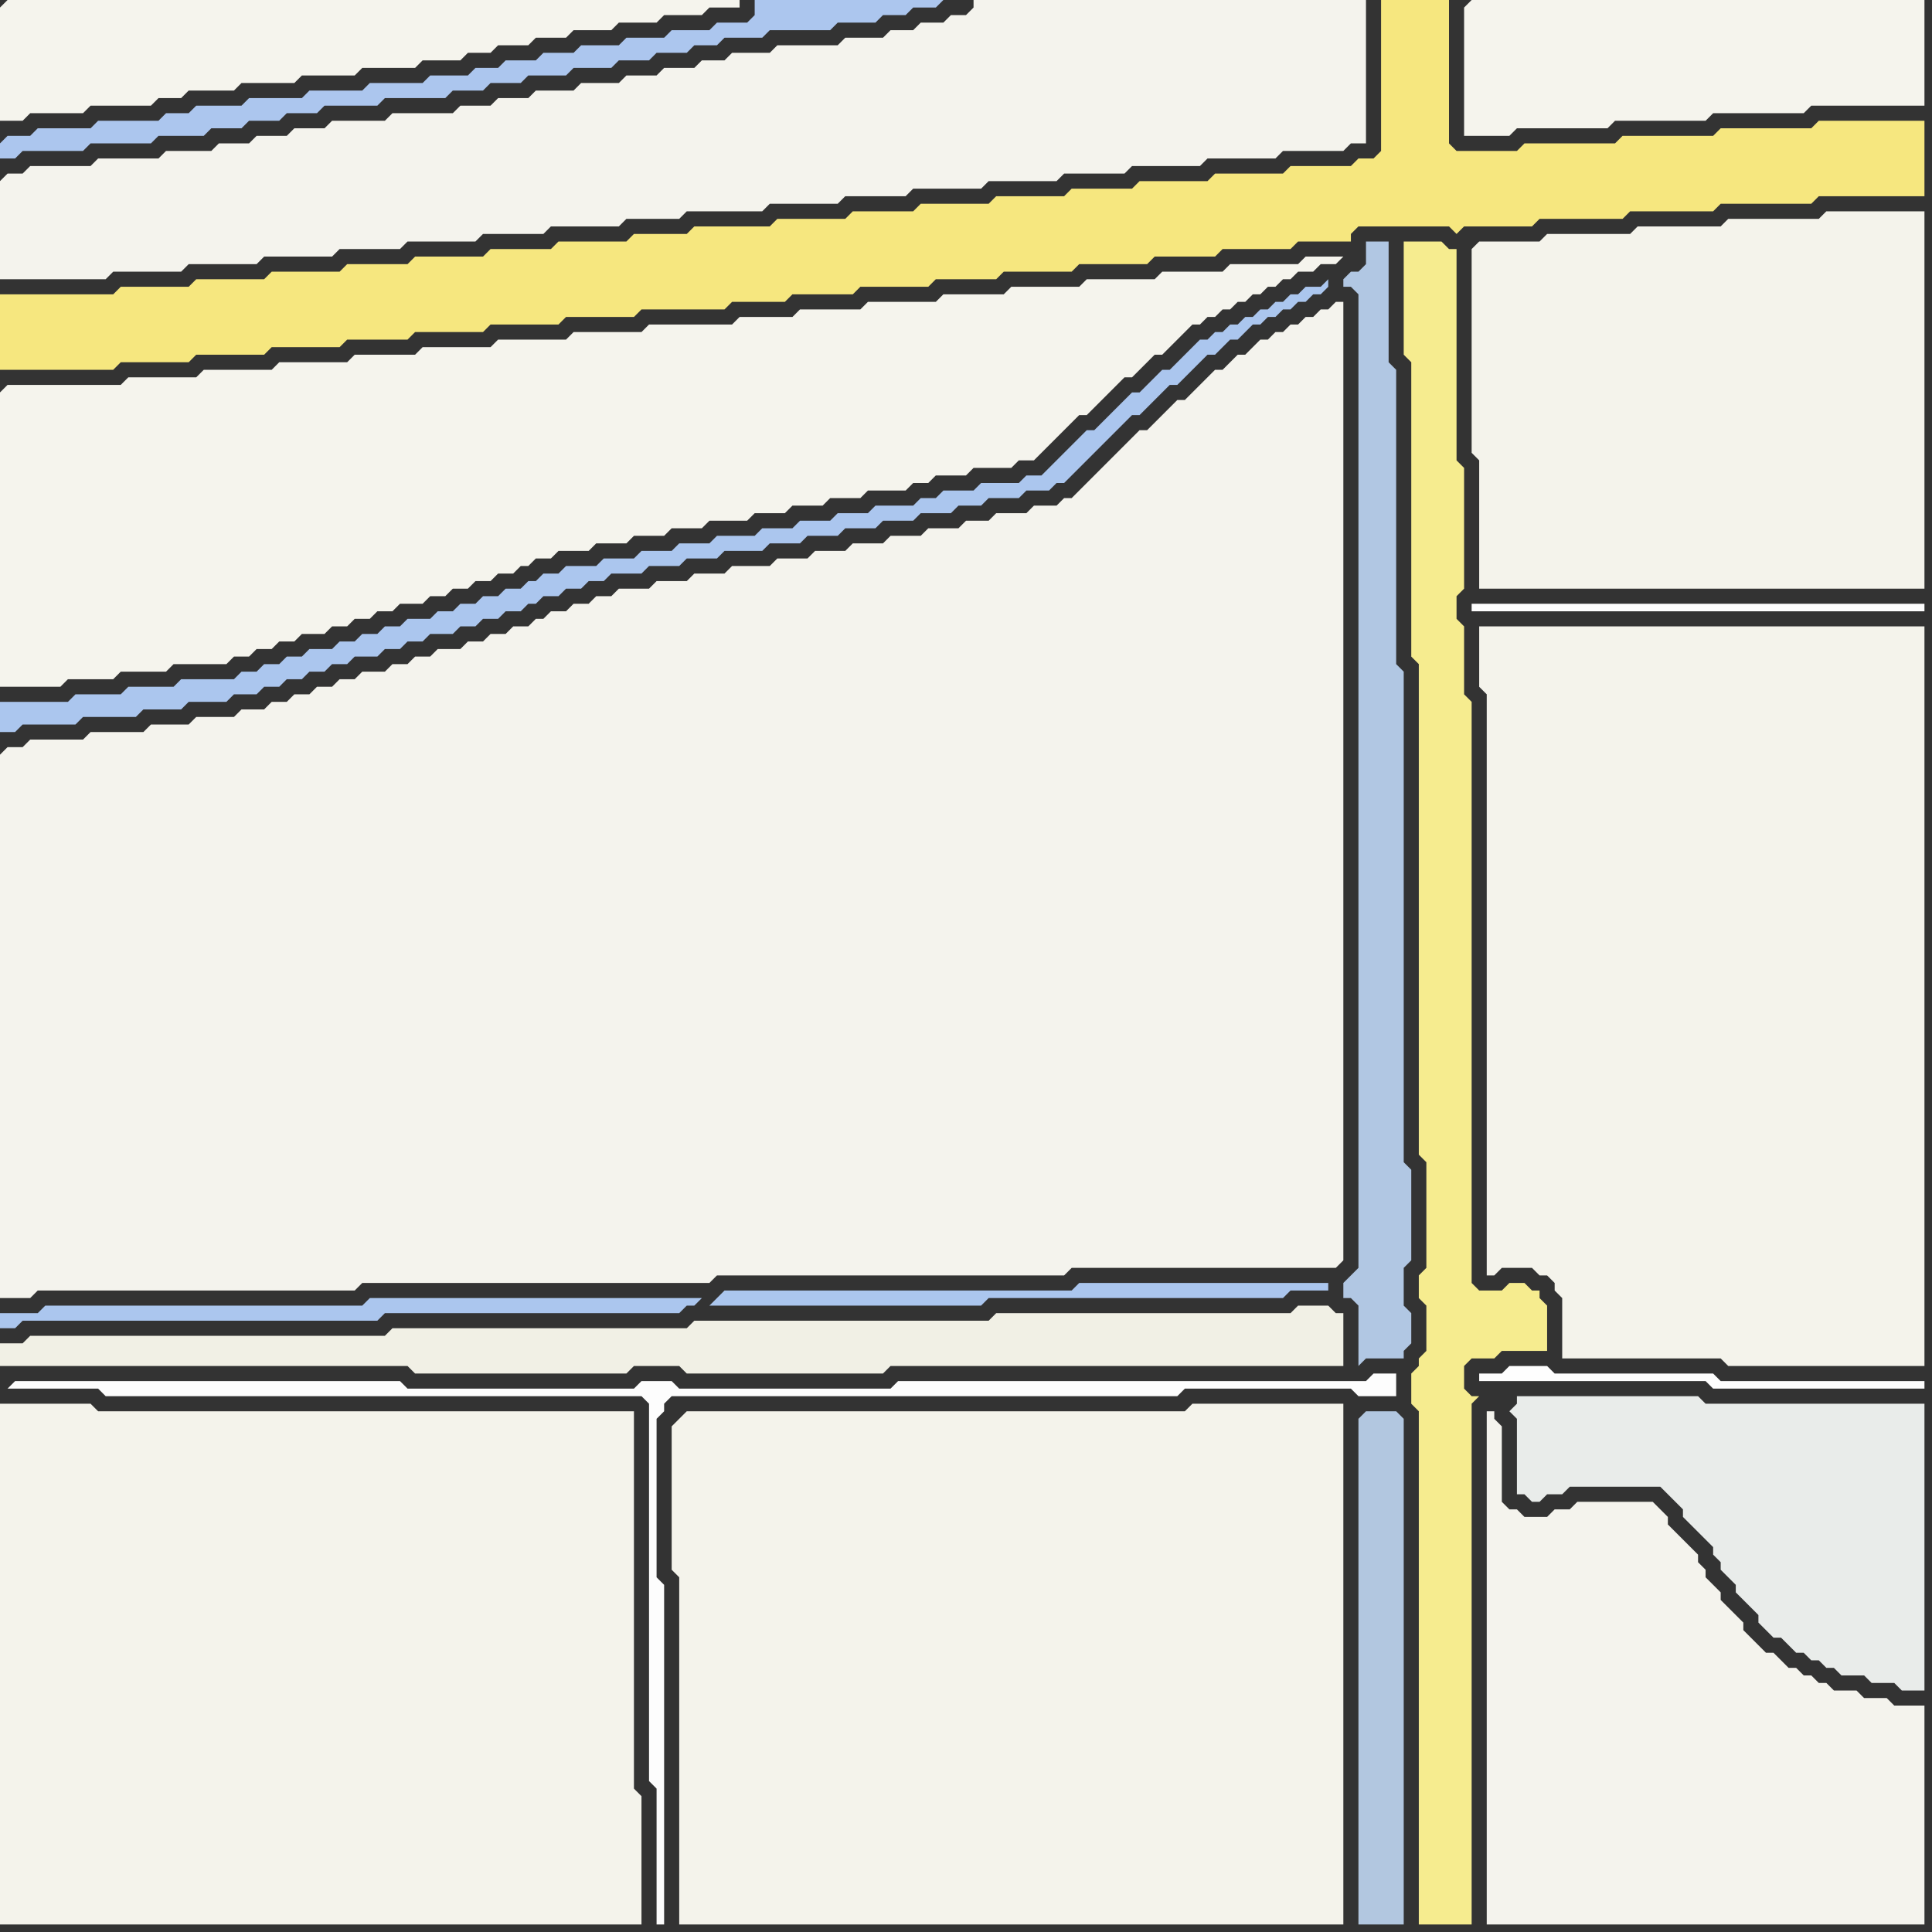 <svg width="256" height="256" xmlns="http://www.w3.org/2000/svg"><rect width="100%" height="100%" fill="#333333" stroke="none"/><script> 
var tempColor;
function hoverPath(evt){
obj = evt.target;
tempColor = obj.getAttribute("fill");
obj.setAttribute("fill","red");
//alert(tempColor);
//obj.setAttribute("stroke","red");}
function recoverPath(evt){
obj = evt.target;
obj.setAttribute("fill", tempColor);
//obj.setAttribute("stroke", tempColor);
}</script><path onmouseover="hoverPath(evt)" onmouseout="recoverPath(evt)" fill="rgb(246,231,127)" d="M  0,42l 0,7 15,0 1,-1 9,0 1,-1 9,0 1,-1 9,0 1,-1 8,0 1,-1 9,0 1,-1 9,0 1,-1 9,0 1,-1 11,0 1,-1 7,0 1,-1 8,0 1,-1 9,0 1,-1 8,0 1,-1 9,0 1,-1 9,0 1,-1 8,0 1,-1 9,0 1,-1 7,0 0,-1 1,-1 12,0 1,1 1,-1 9,0 1,-1 11,0 1,-1 11,0 1,-1 12,0 1,-1 14,0 0,-10 -14,0 -1,1 -12,0 -1,1 -12,0 -1,1 -12,0 -1,1 -8,0 -1,-1 0,-19 -9,0 0,20 -1,1 -2,0 -1,1 -8,0 -1,1 -9,0 -1,1 -9,0 -1,1 -8,0 -1,1 -9,0 -1,1 -9,0 -1,1 -8,0 -1,1 -9,0 -1,1 -10,0 -1,1 -7,0 -1,1 -9,0 -1,1 -8,0 -1,1 -9,0 -1,1 -8,0 -1,1 -9,0 -1,1 -9,0 -1,1 -9,0 -1,1 -15,0Z"/>
<path onmouseover="hoverPath(evt)" onmouseout="recoverPath(evt)" fill="rgb(245,244,237)" d="M  0,1l 0,15 3,0 1,-1 7,0 1,-1 8,0 1,-1 3,0 1,-1 6,0 1,-1 7,0 1,-1 7,0 1,-1 7,0 1,-1 5,0 1,-1 3,0 1,-1 4,0 1,-1 4,0 1,-1 5,0 1,-1 5,0 1,-1 5,0 1,-1 4,0 0,-1 -97,0 -1,1Z"/>
<path onmouseover="hoverPath(evt)" onmouseout="recoverPath(evt)" fill="rgb(172,198,238)" d="M  0,19l 0,2 2,0 1,-1 8,0 1,-1 8,0 1,-1 6,0 1,-1 4,0 1,-1 4,0 1,-1 4,0 1,-1 7,0 1,-1 8,0 1,-1 4,0 1,-1 4,0 1,-1 5,0 1,-1 5,0 1,-1 4,0 1,-1 4,0 1,-1 3,0 1,-1 5,0 1,-1 8,0 1,-1 5,0 1,-1 3,0 1,-1 3,0 1,-1 -25,0 0,2 -1,1 -4,0 -1,1 -5,0 -1,1 -5,0 -1,1 -5,0 -1,1 -4,0 -1,1 -4,0 -1,1 -3,0 -1,1 -5,0 -1,1 -7,0 -1,1 -7,0 -1,1 -7,0 -1,1 -6,0 -1,1 -3,0 -1,1 -8,0 -1,1 -7,0 -1,1 -3,0 -1,1Z"/>
<path onmouseover="hoverPath(evt)" onmouseout="recoverPath(evt)" fill="rgb(244,243,237)" d="M  0,24l 0,13 14,0 1,-1 9,0 1,-1 9,0 1,-1 9,0 1,-1 8,0 1,-1 9,0 1,-1 8,0 1,-1 9,0 1,-1 7,0 1,-1 10,0 1,-1 9,0 1,-1 8,0 1,-1 9,0 1,-1 9,0 1,-1 8,0 1,-1 9,0 1,-1 9,0 1,-1 8,0 1,-1 2,0 0,-19 -52,0 0,1 -1,1 -2,0 -1,1 -3,0 -1,1 -3,0 -1,1 -5,0 -1,1 -8,0 -1,1 -5,0 -1,1 -3,0 -1,1 -4,0 -1,1 -4,0 -1,1 -5,0 -1,1 -5,0 -1,1 -4,0 -1,1 -4,0 -1,1 -8,0 -1,1 -7,0 -1,1 -4,0 -1,1 -4,0 -1,1 -4,0 -1,1 -6,0 -1,1 -8,0 -1,1 -8,0 -1,1 -2,0 -1,1Z"/>
<path onmouseover="hoverPath(evt)" onmouseout="recoverPath(evt)" fill="rgb(245,244,237)" d="M  0,52l 0,39 8,0 1,-1 6,0 1,-1 6,0 1,-1 7,0 1,-1 2,0 1,-1 2,0 1,-1 2,0 1,-1 3,0 1,-1 2,0 1,-1 2,0 1,-1 2,0 1,-1 3,0 1,-1 2,0 1,-1 2,0 1,-1 2,0 1,-1 2,0 1,-1 1,0 1,-1 2,0 1,-1 4,0 1,-1 4,0 1,-1 4,0 1,-1 4,0 1,-1 5,0 1,-1 4,0 1,-1 4,0 1,-1 4,0 1,-1 5,0 1,-1 2,0 1,-1 4,0 1,-1 5,0 1,-1 2,0 1,-1 1,-1 4,-4 1,0 3,-3 1,-1 1,-1 1,0 1,-1 1,-1 1,-1 1,0 1,-1 1,-1 1,-1 1,-1 1,0 1,-1 1,0 1,-1 1,0 1,-1 1,0 1,-1 1,0 1,-1 1,0 1,-1 1,0 1,-1 2,0 1,-1 2,0 1,-1 -5,0 -1,1 -9,0 -1,1 -8,0 -1,1 -9,0 -1,1 -9,0 -1,1 -8,0 -1,1 -9,0 -1,1 -8,0 -1,1 -7,0 -1,1 -11,0 -1,1 -9,0 -1,1 -9,0 -1,1 -9,0 -1,1 -8,0 -1,1 -9,0 -1,1 -9,0 -1,1 -9,0 -1,1 -15,0 -1,1Z"/>
<path onmouseover="hoverPath(evt)" onmouseout="recoverPath(evt)" fill="rgb(244,243,237)" d="M  0,100l 0,72 4,0 1,-1 42,0 1,-1 46,0 1,-1 46,0 1,-1 35,0 1,-1 0,-127 -1,0 -1,1 -1,0 -1,1 -1,0 -1,1 -1,0 -1,1 -1,0 -1,1 -1,0 -1,1 -1,1 -1,0 -1,1 -1,1 -1,0 -1,1 -1,1 -1,1 -1,1 -1,0 -1,1 -1,1 -1,1 -1,1 -1,0 -1,1 -1,1 -1,1 -1,1 -2,2 -1,1 -1,1 -1,1 -1,0 -1,1 -3,0 -1,1 -4,0 -1,1 -3,0 -1,1 -4,0 -1,1 -4,0 -1,1 -4,0 -1,1 -4,0 -1,1 -4,0 -1,1 -5,0 -1,1 -4,0 -1,1 -4,0 -1,1 -4,0 -1,1 -2,0 -1,1 -2,0 -1,1 -2,0 -1,1 -1,0 -1,1 -2,0 -1,1 -2,0 -1,1 -2,0 -1,1 -3,0 -1,1 -2,0 -1,1 -2,0 -1,1 -3,0 -1,1 -2,0 -1,1 -2,0 -1,1 -2,0 -1,1 -2,0 -1,1 -3,0 -1,1 -5,0 -1,1 -5,0 -1,1 -7,0 -1,1 -7,0 -1,1 -2,0 -1,1Z"/>
<path onmouseover="hoverPath(evt)" onmouseout="recoverPath(evt)" fill="rgb(241,240,229)" d="M  1,178l -1,0 0,3 54,0 1,1 28,0 1,-1 6,0 1,1 26,0 1,-1 60,0 0,-7 -1,0 -1,-1 -4,0 -1,1 -39,0 -1,1 -39,0 -1,1 -39,0 -1,1 -47,0 -1,1Z"/>
<path onmouseover="hoverPath(evt)" onmouseout="recoverPath(evt)" fill="rgb(253,253,253)" d="M  1,184l 12,0 1,1 71,0 1,1 0,50 1,1 0,18 1,0 0,-45 -1,-1 0,-21 1,-1 0,-1 1,-1 67,0 1,-1 22,0 1,1 5,0 0,-3 -3,0 -1,1 -62,0 -1,1 -28,0 -1,-1 -4,0 -1,1 -30,0 -1,-1 -51,0 -1,1 -1,-1Z"/>
<path onmouseover="hoverPath(evt)" onmouseout="recoverPath(evt)" fill="rgb(244,243,235)" d="M  0,189l 0,66 85,0 0,-17 -1,-1 0,-50 -71,0 -1,-1 -12,0Z"/>
<path onmouseover="hoverPath(evt)" onmouseout="recoverPath(evt)" fill="rgb(171,198,238)" d="M  1,93l -1,0 0,4 2,0 1,-1 7,0 1,-1 7,0 1,-1 5,0 1,-1 5,0 1,-1 3,0 1,-1 2,0 1,-1 2,0 1,-1 2,0 1,-1 2,0 1,-1 3,0 1,-1 2,0 1,-1 2,0 1,-1 3,0 1,-1 2,0 1,-1 2,0 1,-1 2,0 1,-1 1,0 1,-1 2,0 1,-1 2,0 1,-1 2,0 1,-1 4,0 1,-1 4,0 1,-1 4,0 1,-1 5,0 1,-1 4,0 1,-1 4,0 1,-1 4,0 1,-1 4,0 1,-1 4,0 1,-1 3,0 1,-1 4,0 1,-1 3,0 1,-1 1,0 1,-1 1,-1 3,-3 1,-1 2,-2 1,-1 1,0 1,-1 1,-1 2,-2 1,0 1,-1 1,-1 1,-1 1,-1 1,0 1,-1 1,-1 1,0 1,-1 1,-1 1,0 1,-1 1,0 1,-1 1,0 1,-1 1,0 1,-1 1,0 1,-1 0,-1 -1,1 -2,0 -1,1 -1,0 -1,1 -1,0 -1,1 -1,0 -1,1 -1,0 -1,1 -1,0 -1,1 -1,0 -1,1 -1,0 -1,1 -1,1 -1,1 -1,1 -1,0 -1,1 -1,1 -1,1 -1,0 -1,1 -1,1 -2,2 -1,1 -1,0 -1,1 -1,1 -1,1 -1,1 -1,1 -1,1 -2,0 -1,1 -5,0 -1,1 -4,0 -1,1 -2,0 -1,1 -5,0 -1,1 -4,0 -1,1 -4,0 -1,1 -4,0 -1,1 -5,0 -1,1 -4,0 -1,1 -4,0 -1,1 -4,0 -1,1 -4,0 -1,1 -2,0 -1,1 -1,0 -1,1 -2,0 -1,1 -2,0 -1,1 -2,0 -1,1 -2,0 -1,1 -3,0 -1,1 -2,0 -1,1 -2,0 -1,1 -2,0 -1,1 -3,0 -1,1 -2,0 -1,1 -2,0 -1,1 -2,0 -1,1 -7,0 -1,1 -6,0 -1,1 -6,0 -1,1Z"/>
<path onmouseover="hoverPath(evt)" onmouseout="recoverPath(evt)" fill="rgb(177,199,227)" d="M  178,170l 0,2 1,0 1,1 0,8 1,-1 5,0 0,-1 1,-1 0,-4 -1,-1 0,-5 1,-1 0,-12 -1,-1 0,-65 -1,-1 0,-39 -1,-1 0,-16 -3,0 0,3 -1,1 -1,0 -1,1 0,1 1,0 1,1 0,129 -1,1 -1,1Z"/>
<path onmouseover="hoverPath(evt)" onmouseout="recoverPath(evt)" fill="rgb(178,199,224)" d="M  180,188l 0,67 6,0 0,-67 -1,-1 -4,0 -1,1Z"/>
<path onmouseover="hoverPath(evt)" onmouseout="recoverPath(evt)" fill="rgb(246,236,143)" d="M  187,32l -1,0 0,15 1,1 0,39 1,1 0,65 1,1 0,14 -1,1 0,3 1,1 0,6 -1,1 0,1 -1,1 0,4 1,1 0,68 7,0 0,-69 1,-1 -1,0 -1,-1 0,-3 1,-1 3,0 1,-1 6,0 0,-6 -1,-1 0,-1 -1,0 -1,-1 -2,0 -1,1 -3,0 -1,-1 0,-77 -1,-1 0,-9 -1,-1 0,-3 1,-1 0,-16 -1,-1 0,-28 -1,0 -1,-1Z"/>
<path onmouseover="hoverPath(evt)" onmouseout="recoverPath(evt)" fill="rgb(245,244,237)" d="M  194,1l 0,17 6,0 1,-1 12,0 1,-1 12,0 1,-1 12,0 1,-1 15,0 0,-14 -60,0 -1,1Z"/>
<path onmouseover="hoverPath(evt)" onmouseout="recoverPath(evt)" fill="rgb(244,243,235)" d="M  195,33l 0,27 1,1 0,17 59,0 0,-50 -13,0 -1,1 -12,0 -1,1 -11,0 -1,1 -11,0 -1,1 -8,0 -1,1Z"/>
<path onmouseover="hoverPath(evt)" onmouseout="recoverPath(evt)" fill="rgb(254,254,254)" d="M  196,80l -1,0 0,1 60,0 0,-1Z"/>
<path onmouseover="hoverPath(evt)" onmouseout="recoverPath(evt)" fill="rgb(244,243,235)" d="M  196,85l 0,6 1,1 0,77 1,0 1,-1 4,0 1,1 1,0 1,1 0,1 1,1 0,8 21,0 1,1 26,0 0,-98 -59,0Z"/>
<path onmouseover="hoverPath(evt)" onmouseout="recoverPath(evt)" fill="rgb(254,254,254)" d="M  197,182l -1,0 0,1 30,0 1,1 28,0 0,-1 -27,0 -1,-1 -21,0 -1,-1 -5,0 -1,1Z"/>
<path onmouseover="hoverPath(evt)" onmouseout="recoverPath(evt)" fill="rgb(244,243,237)" d="M  198,188l 0,-1 -1,0 0,68 58,0 0,-29 -4,0 -1,-1 -3,0 -1,-1 -3,0 -1,-1 -1,0 -1,-1 -1,0 -1,-1 -1,0 -1,-1 -1,-1 -1,0 -1,-1 -1,-1 -1,-1 0,-1 -1,-1 -1,-1 -1,-1 0,-1 -1,-1 -1,-1 0,-1 -1,-1 0,-1 -1,-1 -1,-1 -1,-1 -1,-1 0,-1 -1,-1 -1,-1 -10,0 -1,1 -2,0 -1,1 -3,0 -1,-1 -1,0 -1,-1 0,-10 -1,-1Z"/>
<path onmouseover="hoverPath(evt)" onmouseout="recoverPath(evt)" fill="rgb(233,236,234)" d="M  206,185l -5,0 0,1 -1,1 1,1 0,10 1,0 1,1 1,0 1,-1 2,0 1,-1 12,0 1,1 1,1 1,1 0,1 1,1 1,1 1,1 1,1 0,1 1,1 0,1 1,1 1,1 0,1 1,1 1,1 1,1 0,1 1,1 1,1 1,0 1,1 1,1 1,0 1,1 1,0 1,1 1,0 1,1 3,0 1,1 3,0 1,1 3,0 0,-38 -29,0 -1,-1Z"/>
<path onmouseover="hoverPath(evt)" onmouseout="recoverPath(evt)" fill="rgb(244,243,235)" d="M  90,188l -1,1 0,19 1,1 0,46 88,0 0,-69 -20,0 -1,1 -66,0 -1,1Z"/>
<path onmouseover="hoverPath(evt)" onmouseout="recoverPath(evt)" fill="rgb(171,198,238)" d="M  93,172l -44,0 -1,1 -42,0 -1,1 -5,0 0,2 2,0 1,-1 47,0 1,-1 39,0 1,-1 1,0 1,-1 1,1 36,0 1,-1 39,0 1,-1 5,0 0,-1 -33,0 -1,1 -46,0 -1,1 -1,1 -1,-1Z"/>
</svg>